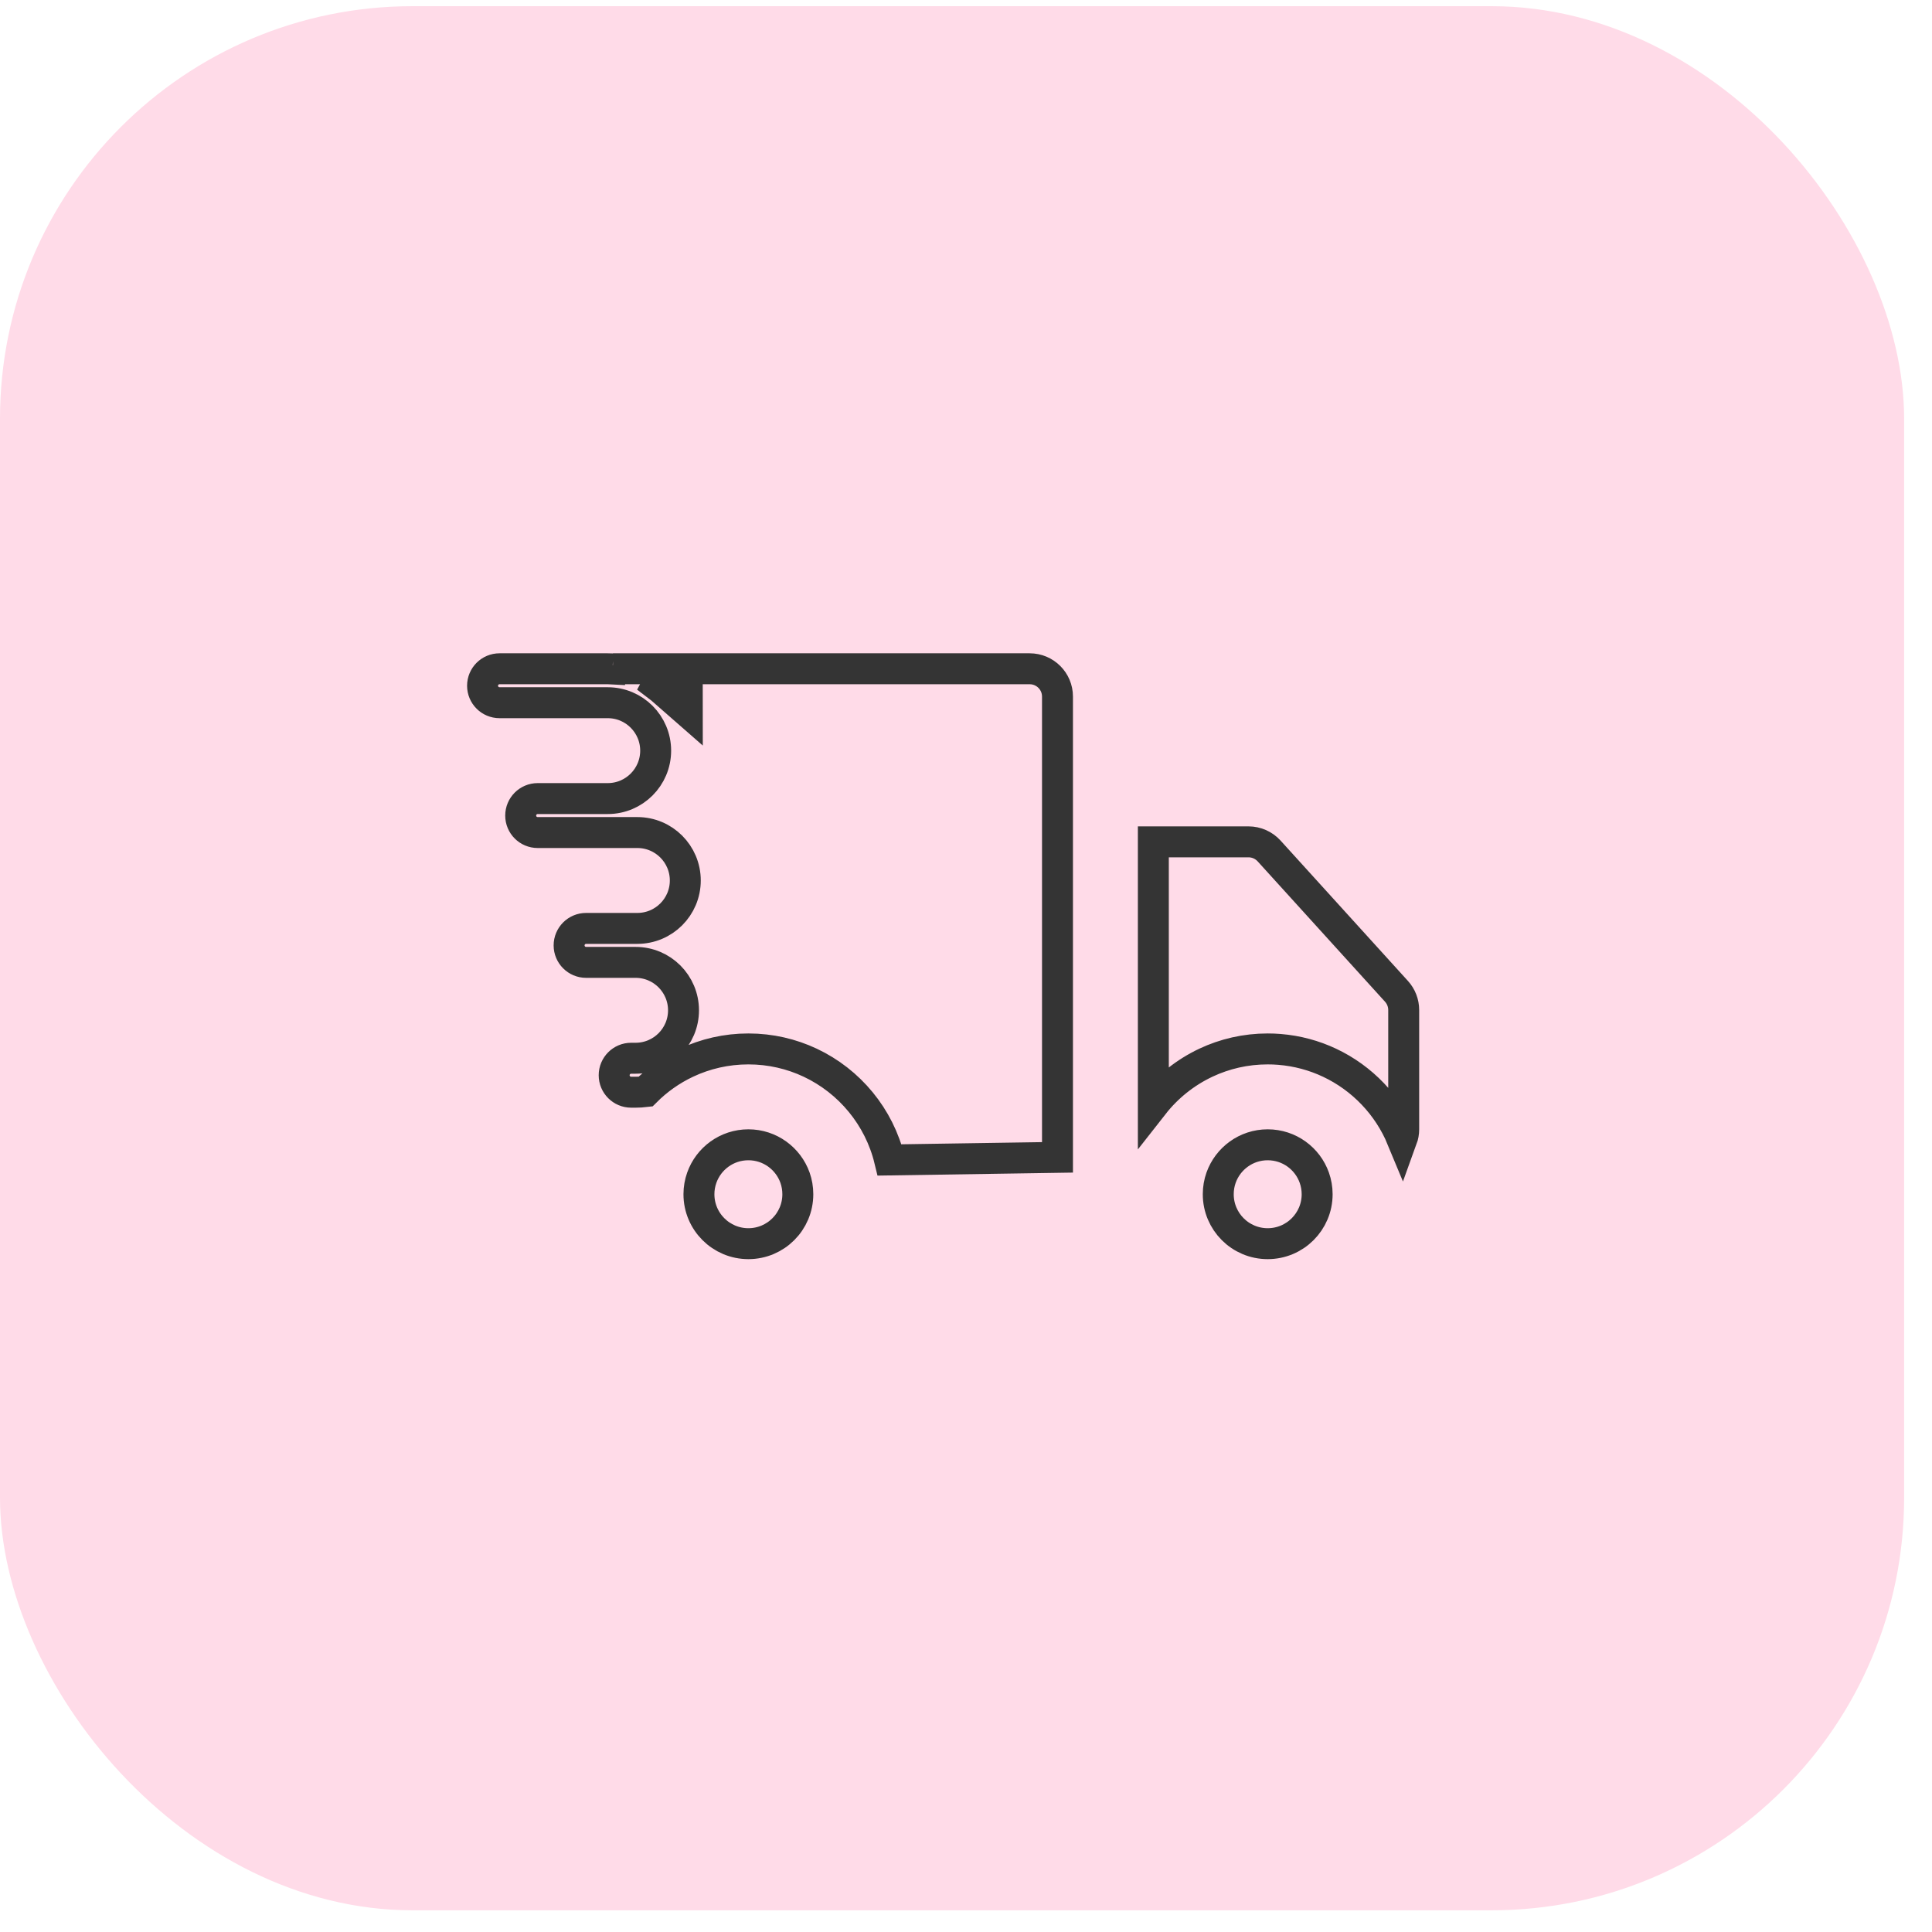 <svg width="65" height="65" viewBox="0 0 65 65" fill="none" xmlns="http://www.w3.org/2000/svg">
<g id="Group 9090">
<rect id="Rectangle 122" y="0.208" width="64.062" height="64.062" rx="13.88" fill="#FFDBE8"/>
<g id="&#240;&#159;&#166;&#134; icon &#34;Fast Delivery Fill&#34;">
<path id="Vector" d="M20.607 22.504L20.622 22.432V22.5H22.411L22.297 22.707L22.081 22.707L22.081 22.788L22.253 22.788L22.107 23.056C22.159 23.095 22.21 23.136 22.259 23.179L23.123 23.935L23.122 22.787L23.122 22.706L23.122 22.5H34.642C35.159 22.5 35.578 22.918 35.578 23.435V38.938L29.93 39.025C29.579 37.574 28.581 36.377 27.26 35.754C26.628 35.456 25.922 35.29 25.179 35.29C24.435 35.29 23.729 35.456 23.097 35.754C22.581 35.997 22.115 36.328 21.718 36.726C21.608 36.739 21.497 36.746 21.384 36.746H21.234C20.919 36.746 20.663 36.49 20.663 36.175C20.663 35.859 20.919 35.603 21.234 35.603H21.384C22.274 35.603 22.996 34.881 22.996 33.991C22.996 33.1 22.274 32.378 21.384 32.378H19.778H19.719C19.403 32.378 19.147 32.122 19.147 31.807C19.147 31.491 19.403 31.235 19.719 31.235H19.778H21.384H21.443C22.334 31.235 23.056 30.513 23.056 29.623C23.056 28.732 22.334 28.01 21.443 28.01H20.447H18.263H18.09C17.774 28.01 17.518 27.755 17.518 27.439C17.518 27.123 17.774 26.867 18.09 26.867H18.263H20.447C21.337 26.867 22.059 26.145 22.059 25.255C22.059 24.364 21.337 23.642 20.447 23.642H16.807C16.491 23.642 16.235 23.387 16.235 23.071C16.235 22.755 16.491 22.5 16.807 22.5H20.447C20.501 22.5 20.554 22.501 20.607 22.504ZM46.983 33.352L46.983 33.352C47.139 33.524 47.226 33.748 47.226 33.981V37.995C47.226 38.106 47.206 38.214 47.17 38.313C46.704 37.186 45.83 36.272 44.731 35.754C44.213 35.51 43.645 35.354 43.045 35.306L43.045 35.306C42.915 35.295 42.783 35.29 42.65 35.29C41.906 35.29 41.201 35.456 40.569 35.754C39.876 36.081 39.271 36.566 38.803 37.163V28.323H42.005C42.269 28.323 42.521 28.435 42.698 28.63L42.698 28.63L46.983 33.352ZM26.748 39.624L26.748 39.624C26.809 39.797 26.842 39.983 26.842 40.179C26.842 41.097 26.097 41.842 25.179 41.842C24.26 41.842 23.515 41.097 23.515 40.179C23.515 39.983 23.549 39.797 23.61 39.624L23.61 39.624C23.838 38.977 24.455 38.515 25.179 38.515C25.902 38.515 26.519 38.977 26.748 39.624ZM44.219 39.624L44.219 39.624C44.28 39.797 44.314 39.983 44.314 40.179C44.314 41.097 43.569 41.842 42.65 41.842C41.731 41.842 40.987 41.097 40.987 40.179C40.987 39.983 41.02 39.797 41.081 39.624C41.31 38.977 41.927 38.515 42.65 38.515C43.374 38.515 43.991 38.977 44.219 39.624Z" stroke="#343434" stroke-width="1.041"/>
</g>
</g>
</svg>
